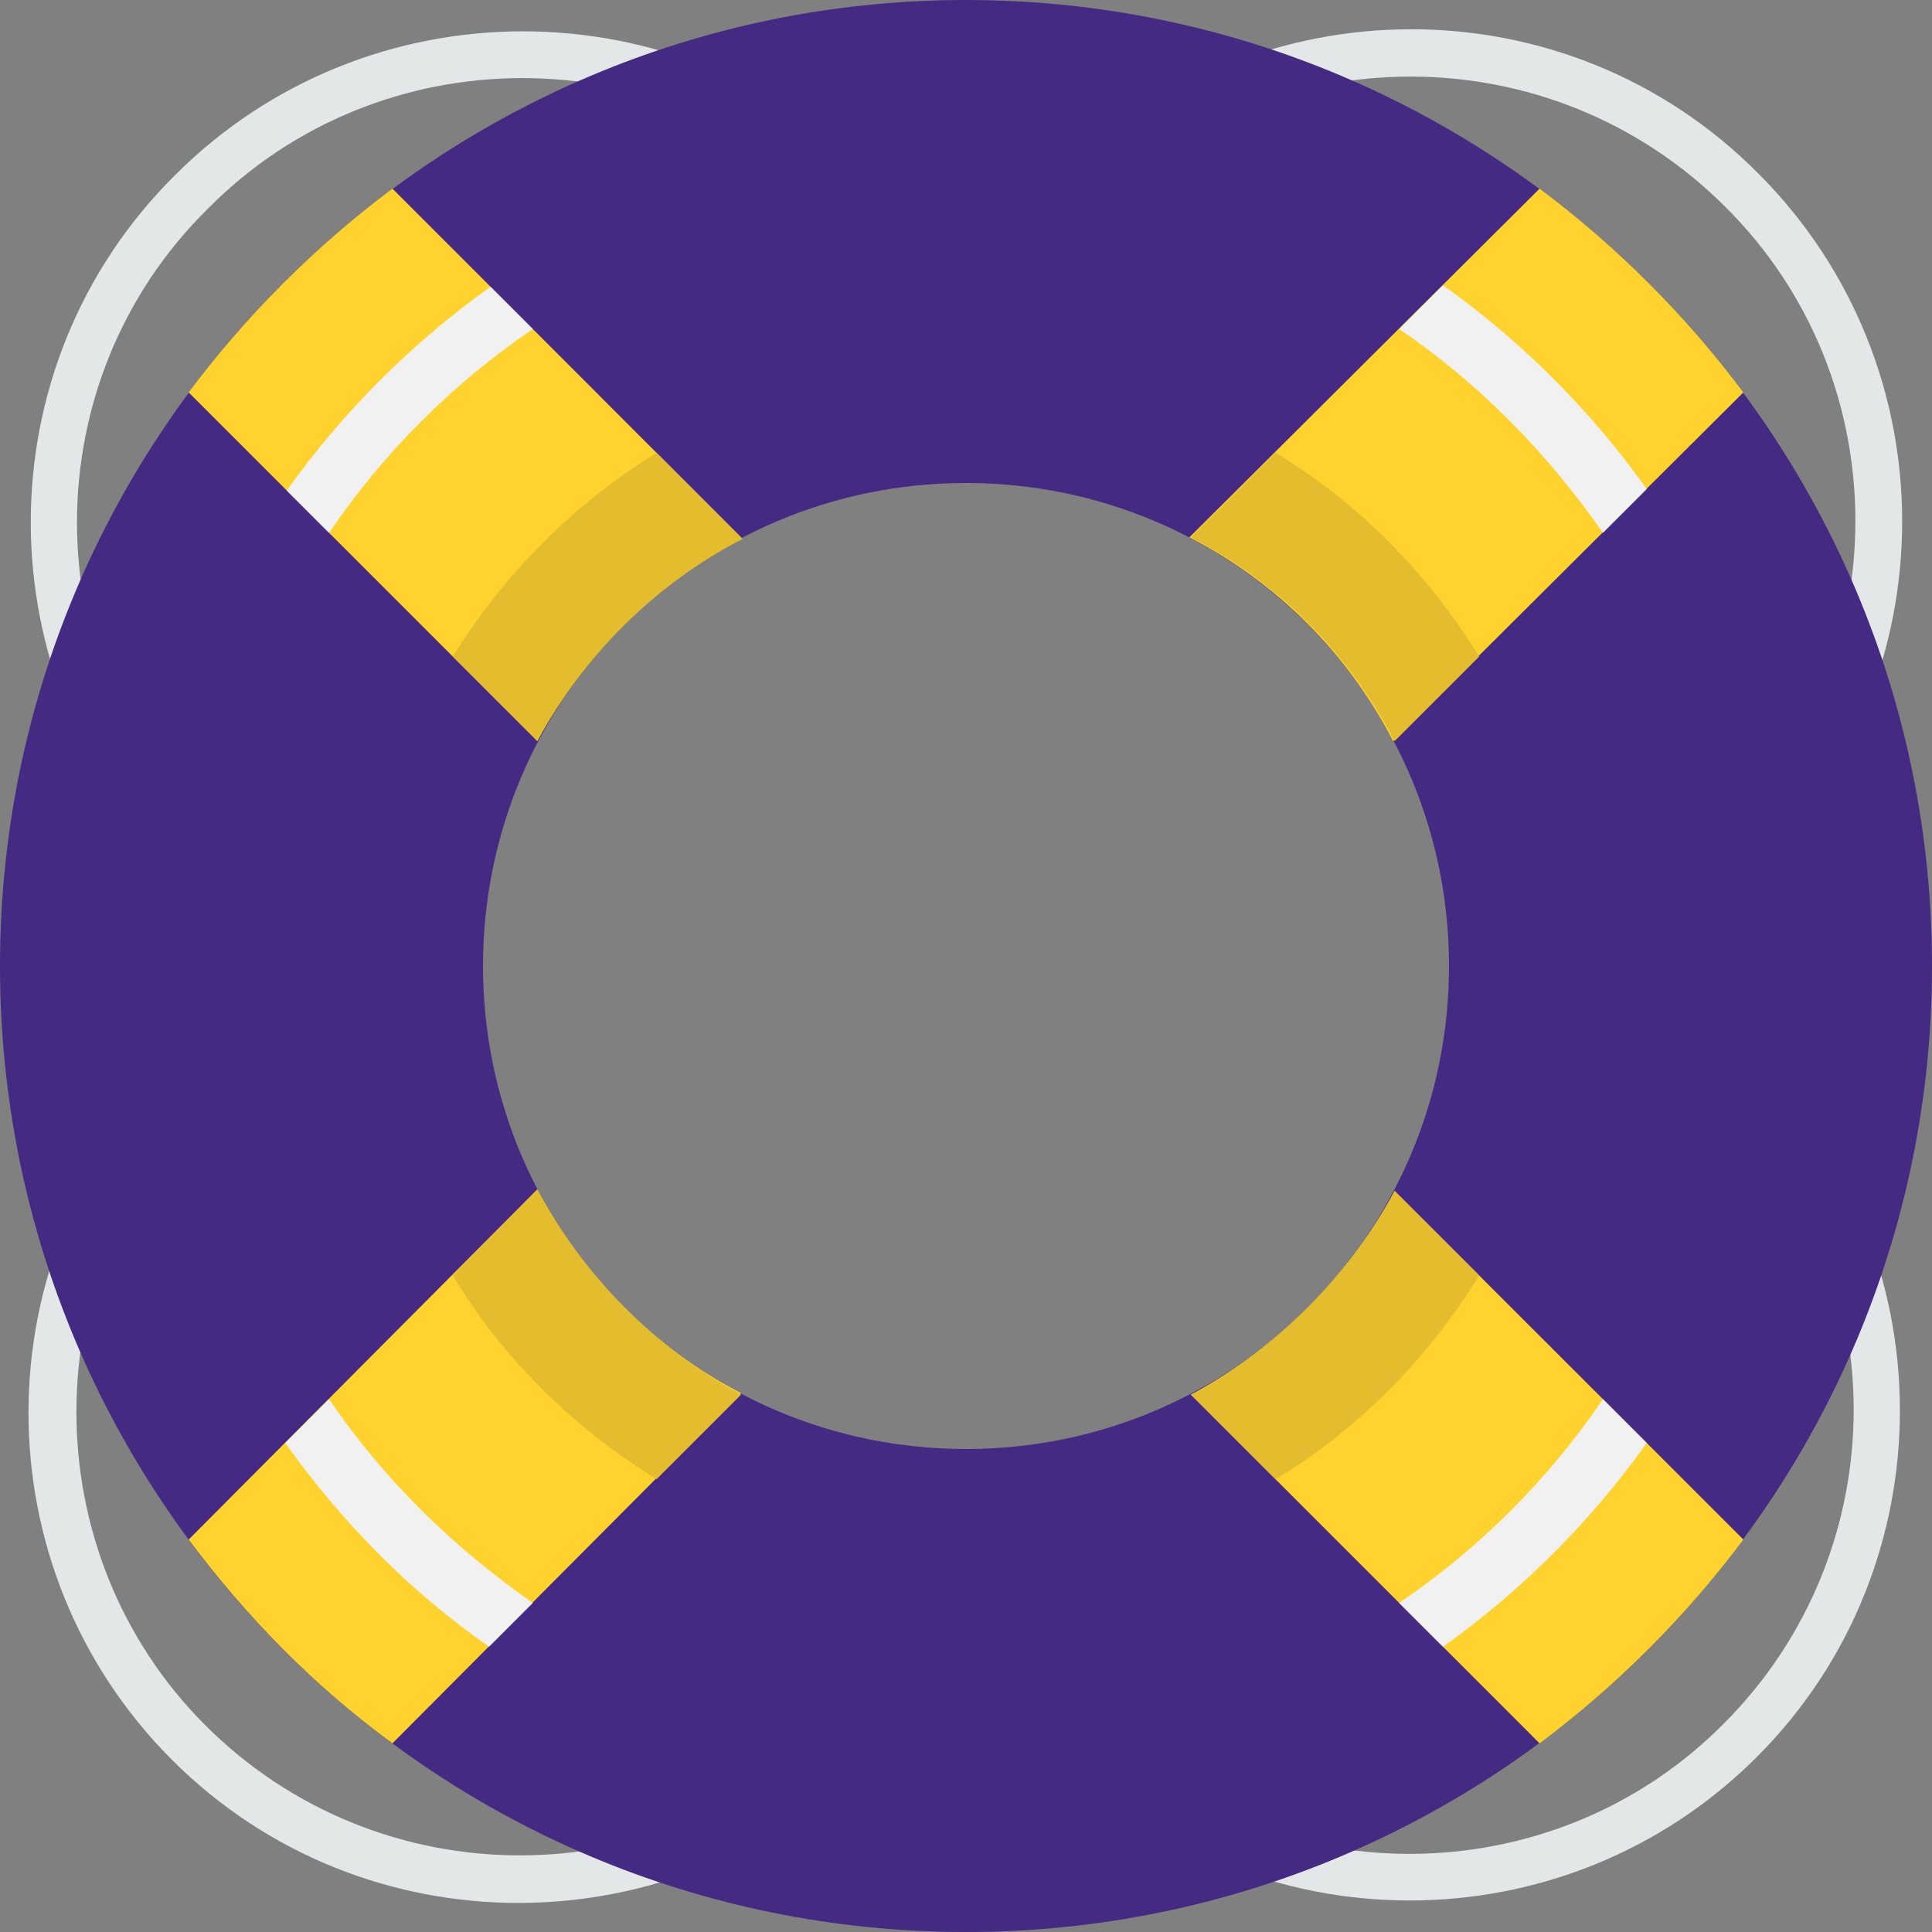 <svg width="46" height="46" viewBox="0 0 46 46" fill="none" xmlns="http://www.w3.org/2000/svg">
<rect x="0" y="0" width="46" height="46" fill="#808080" stroke="none"/>
<path d="M40.25 22.317L40.142 20.843L41.077 19.909C45.209 15.776 45.209 9.02 41.077 4.923C36.944 0.79 30.223 0.79 26.09 4.923L25.156 5.858C24.689 5.786 24.186 5.75 23.683 5.75L25.3 4.133C29.864 -0.431 37.303 -0.467 41.867 4.133C46.431 8.697 46.431 16.136 41.867 20.7L40.25 22.317ZM20.88 5.894L19.945 4.959C15.812 0.826 9.056 0.826 4.959 4.959C0.791 9.056 0.791 15.812 4.959 19.945L5.894 20.88C5.822 21.347 5.786 21.85 5.786 22.353L4.169 20.736C-0.395 16.172 -0.431 8.733 4.169 4.169C8.733 -0.395 16.172 -0.395 20.736 4.169L22.353 5.786C21.85 5.786 21.347 5.822 20.88 5.894ZM5.75 23.683L5.858 25.156L4.923 26.09C0.791 30.223 0.791 36.98 4.887 41.076C9.02 45.209 15.741 45.209 19.873 41.076L20.808 40.142C21.275 40.214 21.778 40.25 22.281 40.25L20.664 41.867C16.1 46.431 8.661 46.467 4.097 41.903C-0.467 37.339 -0.467 29.9 4.133 25.336L5.75 23.683ZM25.12 40.106L26.055 41.04C30.187 45.173 36.944 45.173 41.041 41.04C45.173 36.908 45.173 30.187 41.005 26.055L40.07 25.12C40.142 24.653 40.178 24.15 40.178 23.647L41.795 25.264C46.359 29.828 46.395 37.267 41.831 41.831C37.267 46.395 29.828 46.395 25.264 41.795L23.647 40.178C24.15 40.214 24.653 40.178 25.12 40.106Z" fill="#E4E7E7"/>
<path d="M23 0C10.314 0 0 10.314 0 23C0 35.686 10.278 46 23 46C35.686 46 46 35.686 46 23C46 10.314 35.686 0 23 0ZM23 34.5C16.639 34.5 11.5 29.361 11.5 23C11.5 16.639 16.639 11.5 23 11.5C29.361 11.5 34.5 16.639 34.5 23C34.5 29.361 29.361 34.5 23 34.5Z" fill="#442A82"/>
<path d="M17.645 33.17C15.561 32.092 13.872 30.367 12.794 28.319L4.492 36.656C5.858 38.489 7.475 40.142 9.344 41.508L17.645 33.17ZM28.319 12.794C30.403 13.872 32.092 15.561 33.17 17.645L41.508 9.344C40.142 7.511 38.489 5.858 36.656 4.492L28.319 12.794ZM4.492 9.344L12.794 17.645C13.872 15.561 15.561 13.872 17.645 12.794L9.344 4.492C7.511 5.858 5.858 7.511 4.492 9.344ZM41.508 36.656L33.206 28.355C32.128 30.439 30.439 32.128 28.355 33.206L36.656 41.508C38.489 40.142 40.142 38.489 41.508 36.656Z" fill="#FFD22E"/>
<path d="M30.367 10.781L28.355 12.794C30.439 13.872 32.128 15.561 33.206 17.645L35.219 15.633C33.997 13.656 32.344 11.967 30.367 10.781ZM12.794 28.319L10.781 30.367C11.967 32.344 13.656 33.997 15.633 35.219L17.645 33.206C15.597 32.092 13.908 30.403 12.794 28.319ZM28.355 33.206L30.367 35.219C32.344 34.033 33.997 32.344 35.219 30.367L33.206 28.355C32.092 30.403 30.403 32.092 28.355 33.206ZM17.681 12.83L15.633 10.781C13.656 12.003 12.003 13.656 10.781 15.633L12.794 17.645C13.908 15.597 15.597 13.908 17.681 12.83Z" fill="#E4BD2E"/>
<path d="M7.834 33.314L6.792 34.356C8.122 36.225 9.739 37.878 11.644 39.208L12.686 38.166C10.781 36.836 9.128 35.219 7.834 33.314ZM38.166 33.314C36.872 35.219 35.219 36.872 33.314 38.166L34.356 39.208C36.225 37.878 37.878 36.225 39.208 34.356L38.166 33.314ZM7.834 12.686C9.128 10.781 10.781 9.128 12.686 7.834L11.68 6.828C9.811 8.158 8.158 9.811 6.828 11.68L7.834 12.686ZM38.166 12.686L39.208 11.644C37.878 9.775 36.225 8.122 34.356 6.792L33.314 7.834C35.219 9.128 36.836 10.781 38.166 12.686Z" fill="#F1F1F1"/>
</svg>

